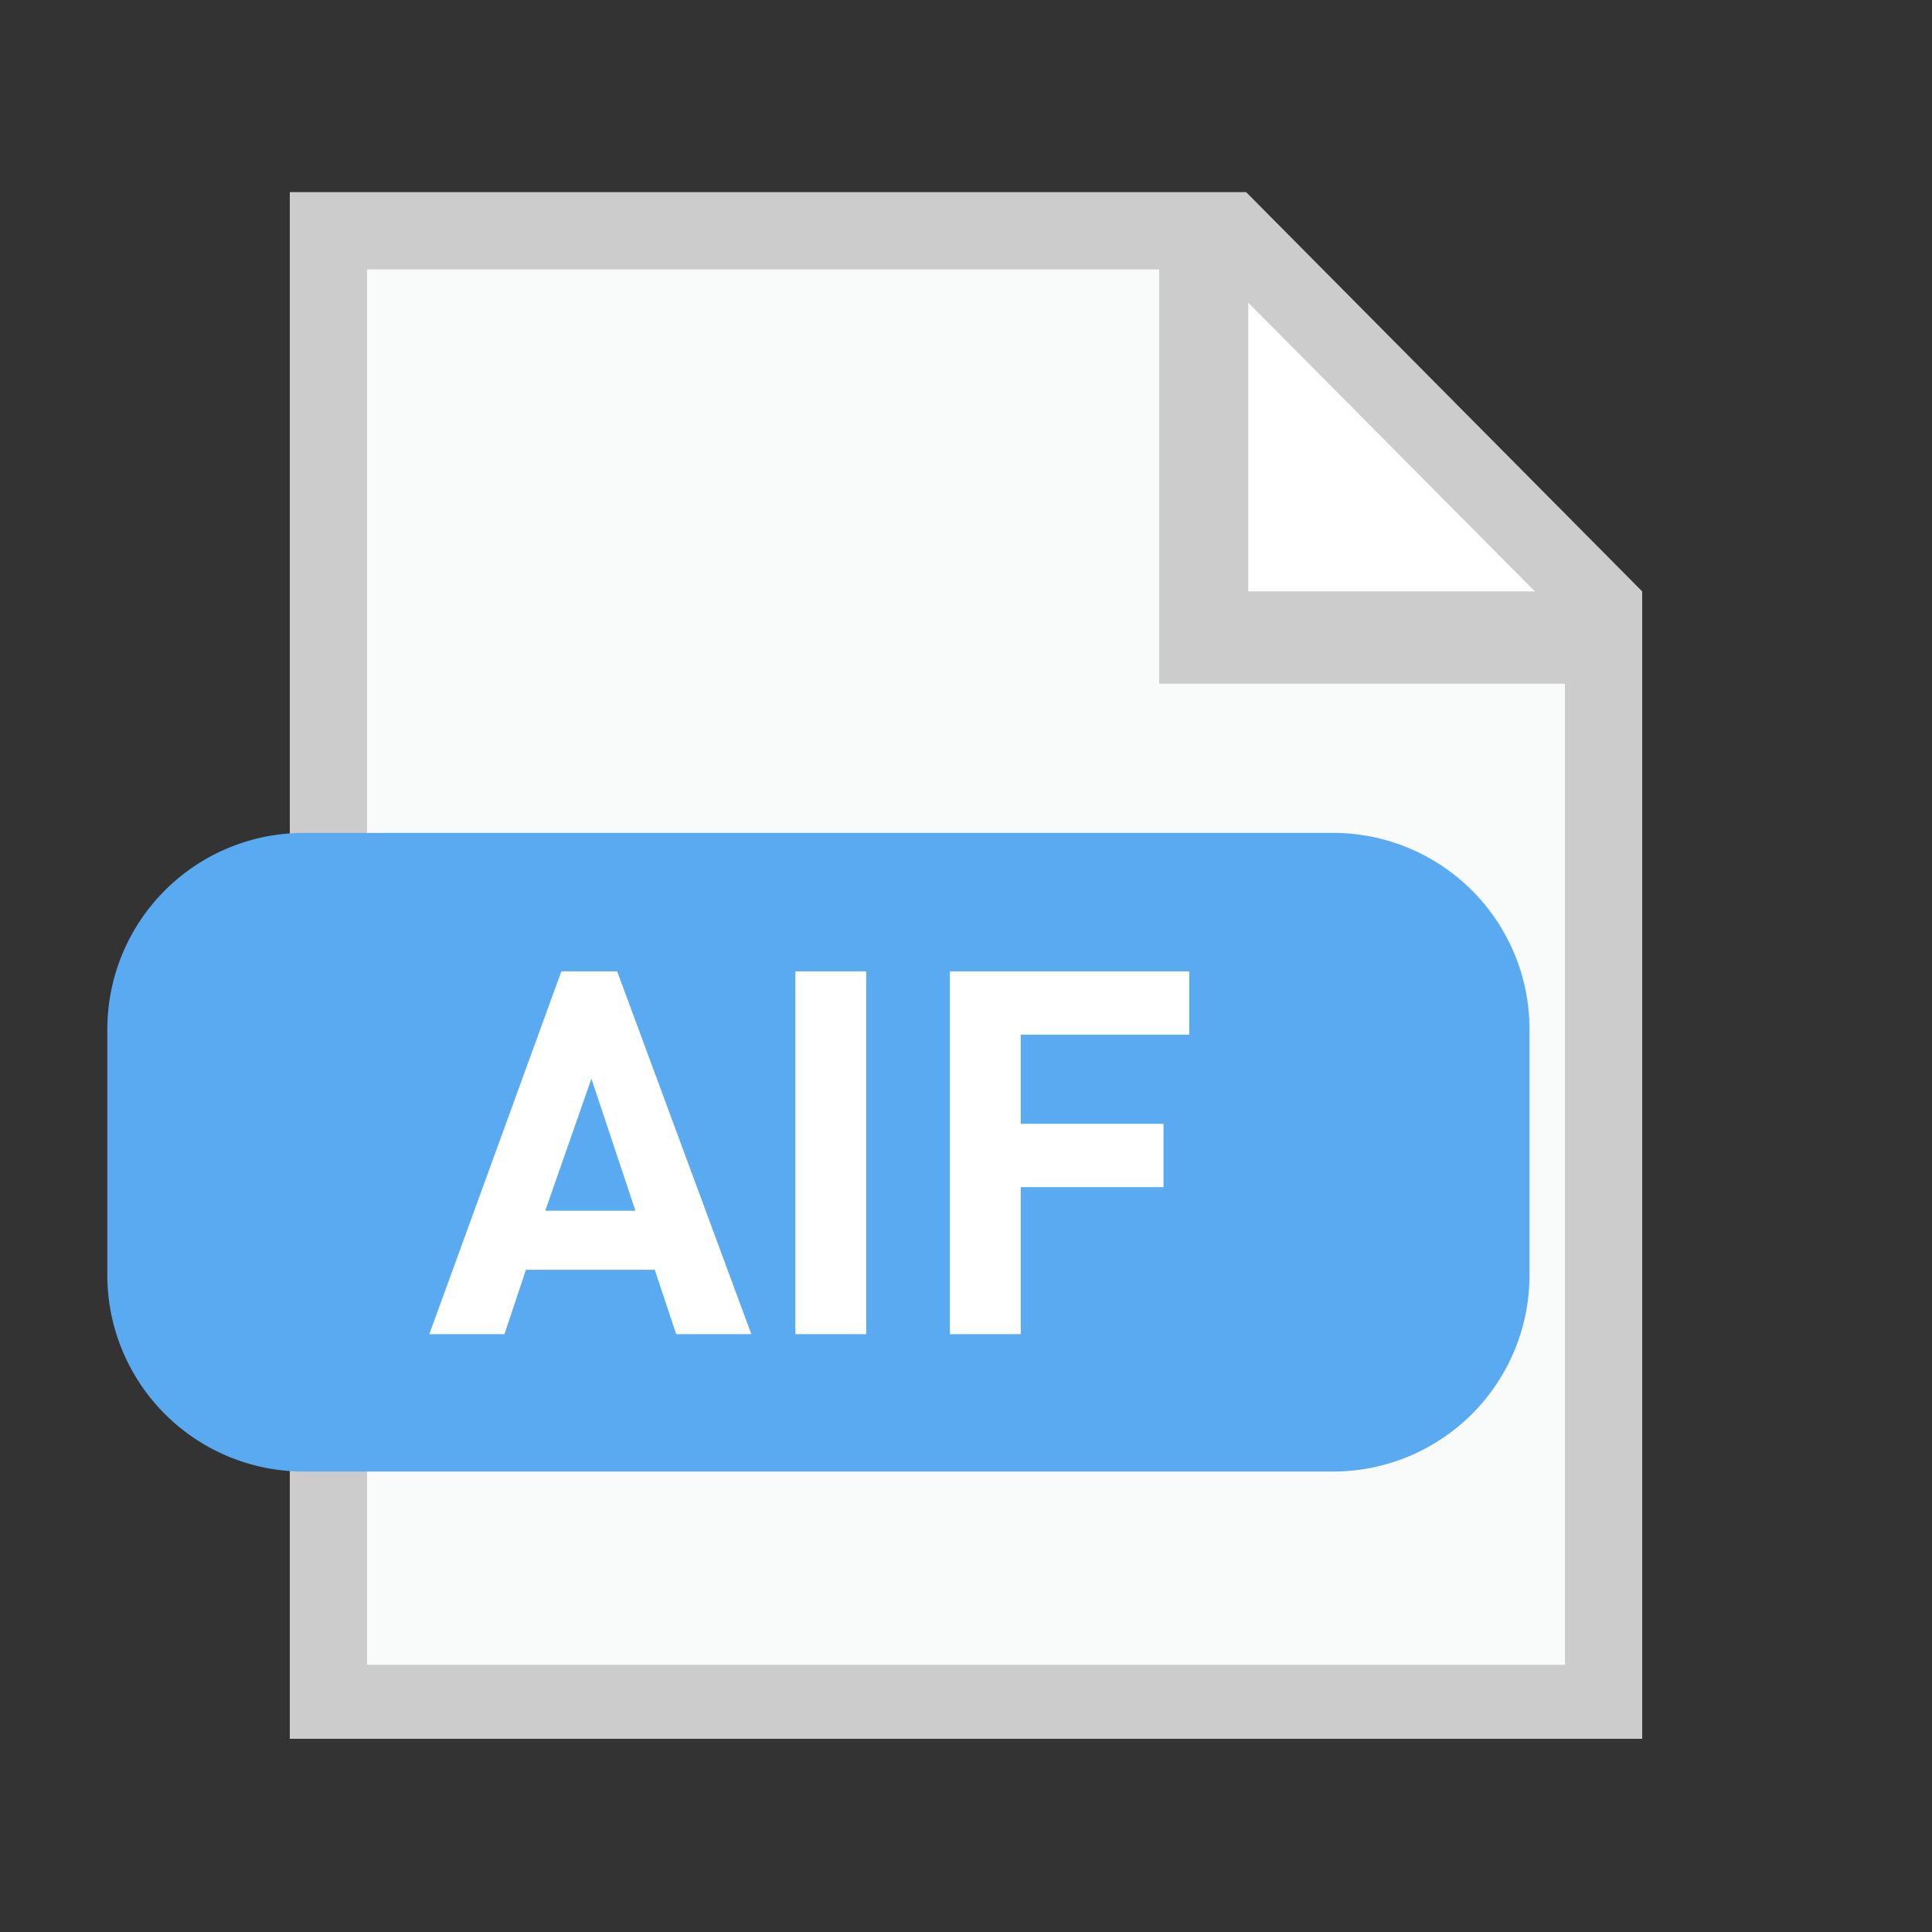<?xml version="1.0" encoding="UTF-8"?><svg xmlns="http://www.w3.org/2000/svg" width="18" height="18" viewBox="0 0 18 18"><rect x="0" y="0" width="18" height="18" fill="#333333" stroke="none"/><defs><linearGradient id="a" x1="23783.6" y1="-33989.28" x2="24158.6" y2="-34364.28" gradientTransform="matrix(.04 0 0 -.04 -854.88 -1220.44)" gradientUnits="userSpaceOnUse"><stop offset="0" stop-color="#ccc"/><stop offset="1" stop-color="#b3b3b3"/></linearGradient><linearGradient id="b" x1="26590.5" y1="-38041.11" x2="26857.06" y2="-38307.67" gradientTransform="matrix(.03 0 0 -.03 -847.54 -1210.84)" gradientUnits="userSpaceOnUse"><stop offset="0" stop-color="#5cc3f3"/><stop offset="1" stop-color="#5aaaf1"/></linearGradient></defs><path d="M14.76 5.58v10.26H3.24V2.16h8.21z" fill="#fff"/><path d="M14.76 5.58v10.26H3.24V2.16h8.21z" fill="#f9fafa"/><path d="M11.23 2.34l.29 3.6 3.24-.36z" fill="#fff"/><path d="M11.61 1.79H2.7V16.2h12.6V5.51zm2.69 3.72h-2.67V2.82zm.28 10H3.42v-13h7.38v3.86h3.78z" fill="url(#a)"/><path d="M14.25 11.88a1.83 1.83 0 0 1-1.83 1.83H2.83A1.83 1.83 0 0 1 1 11.89v-2.3a1.83 1.83 0 0 1 1.83-1.83h9.59a1.83 1.83 0 0 1 1.83 1.83z" fill="url(#b)"/><path d="M6.3 12.43l-.2-.6H4.9l-.2.6H4l1.23-3.38h.52L7 12.43zm-.79-2.38l-.43 1.23h.84zM7.41 12.43V9.05h.66v3.38zM9.51 9.64v.83h1.33v.59H9.51v1.37h-.66V9.05h2.23v.59z" fill="#fff"/></svg>